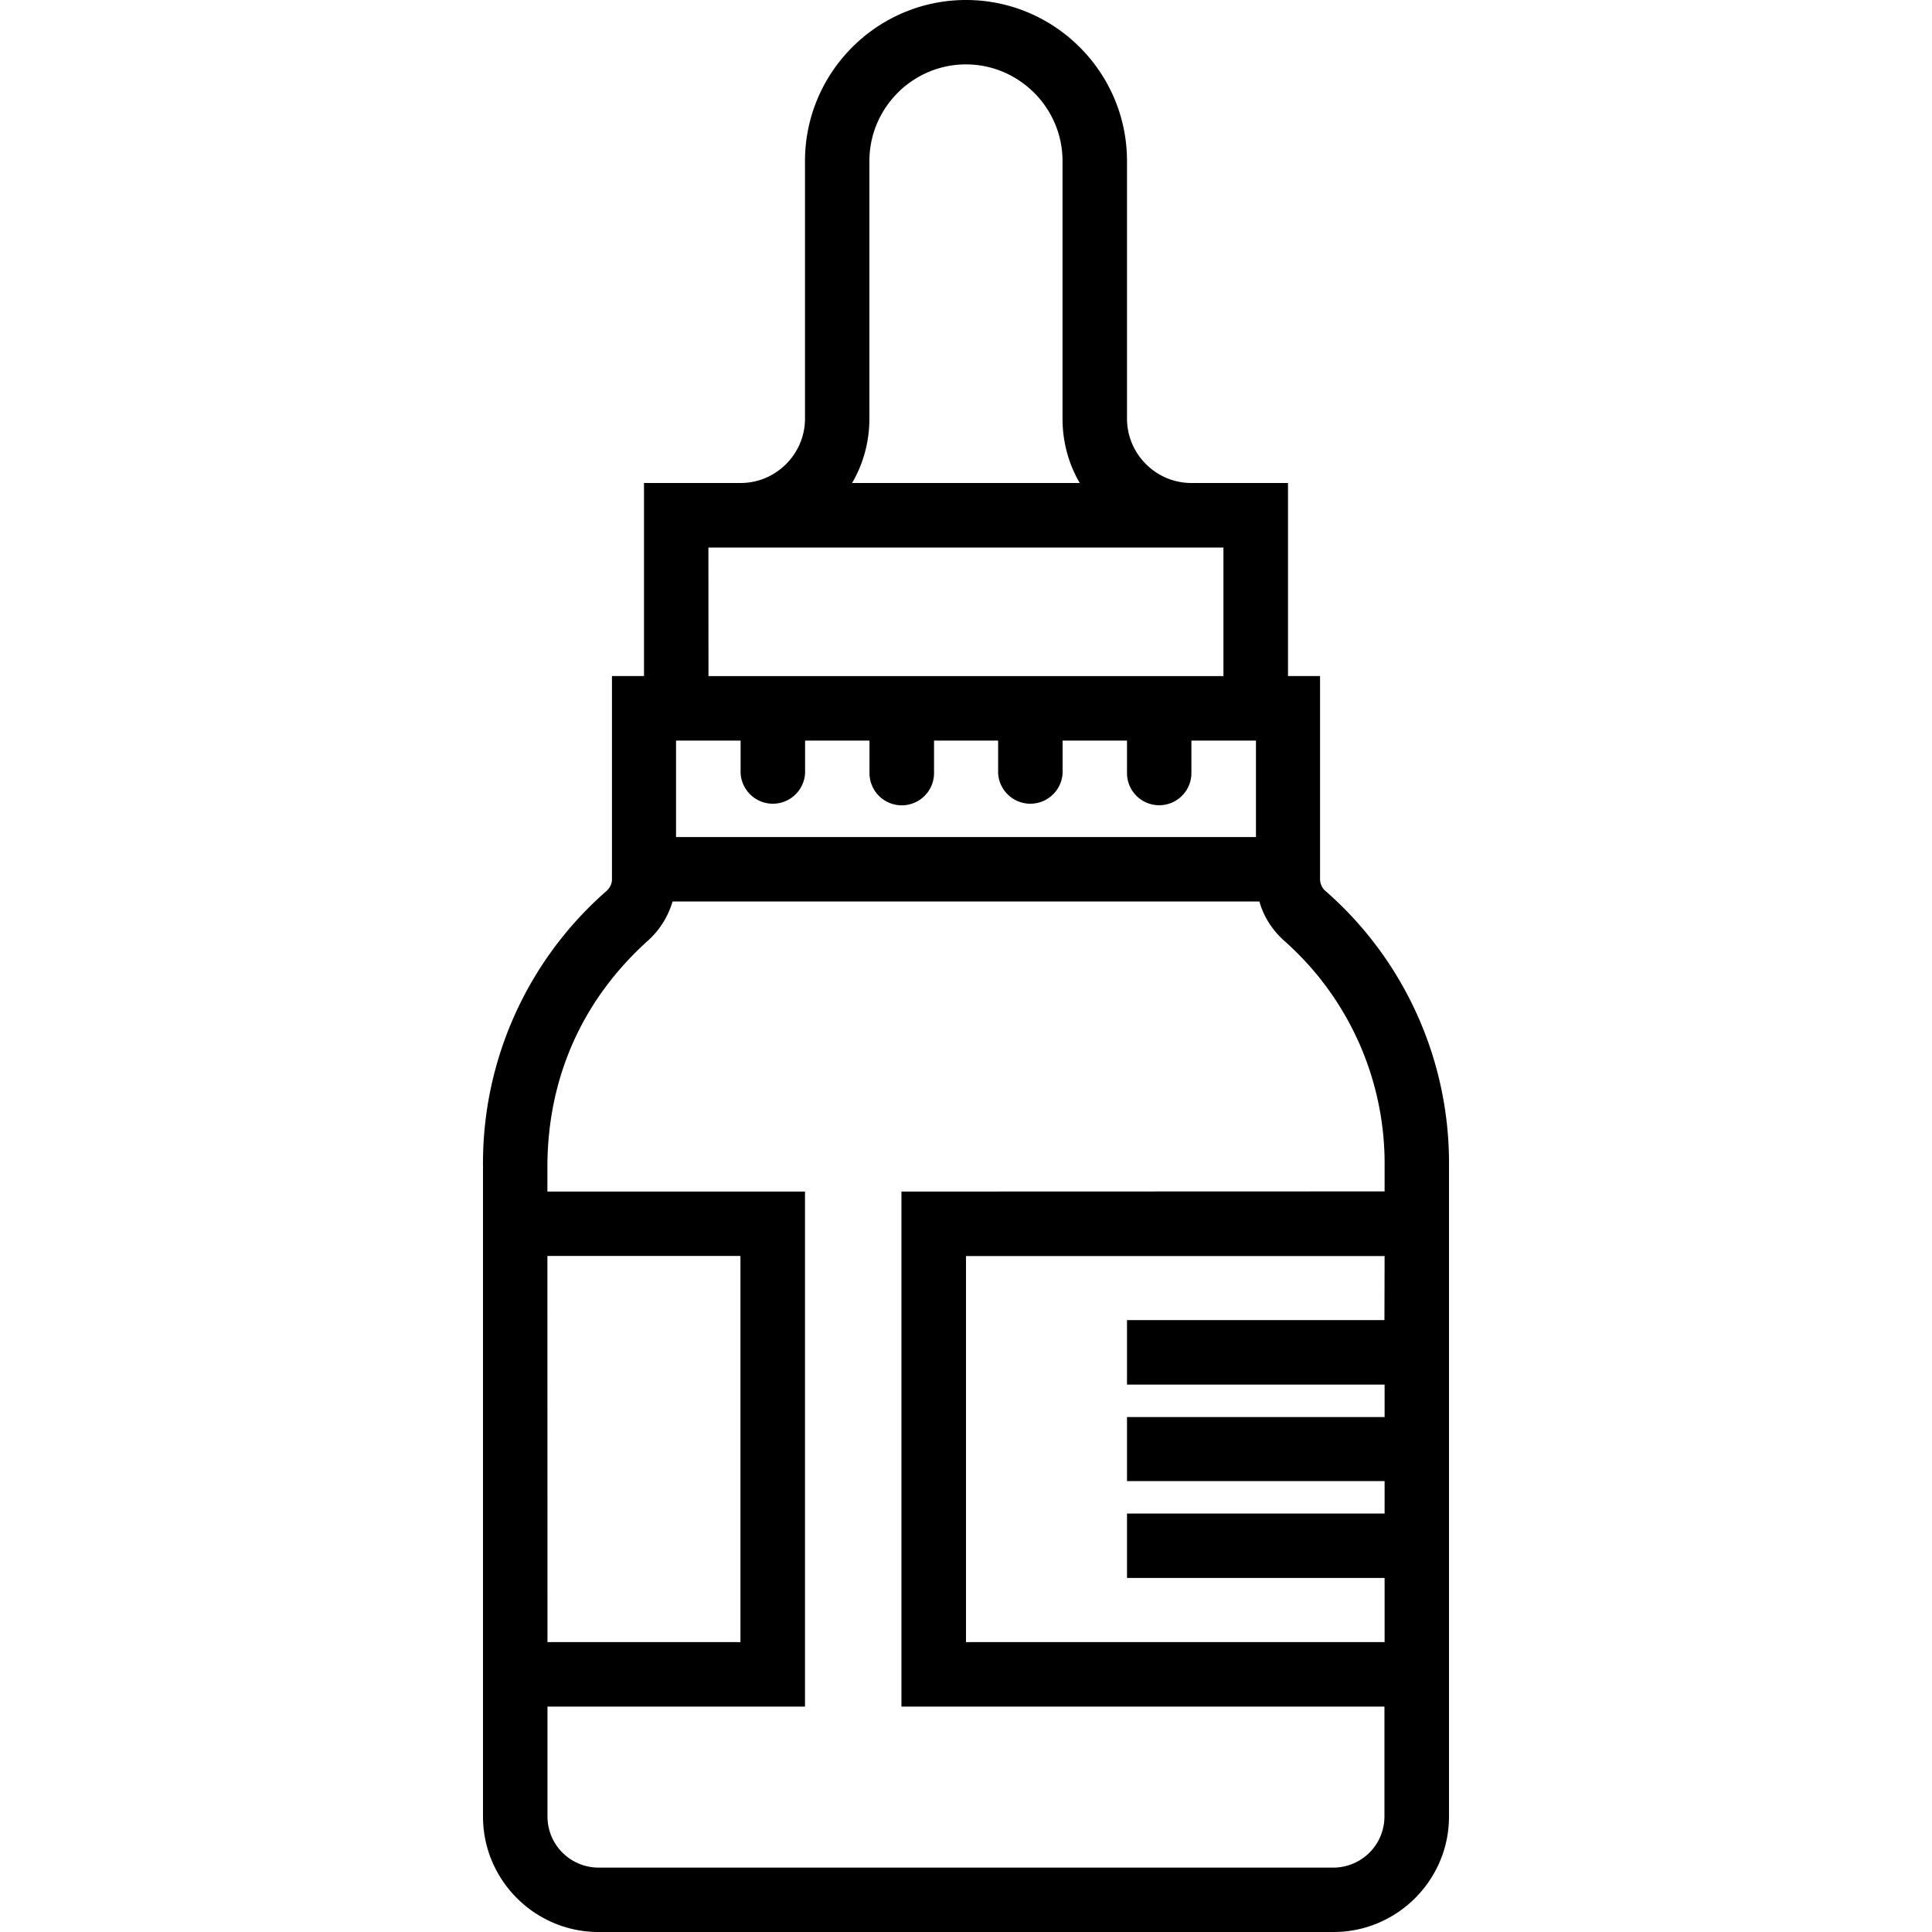 <svg xmlns="http://www.w3.org/2000/svg" width="32" height="32" viewBox="0 0 24 24">
    <path d="M16.477 11.078a.202.202 0 0 1-.079-.152V8.398H16V6h-1.2c-.44 0-.8-.36-.8-.8V2c0-1.102-.898-2-2-2-1.102 0-2 .898-2 2v3.2c0 .44-.36.8-.8.8H8v2.398h-.398v2.528c0 .054-.028.11-.079.152A4.49 4.49 0 0 0 6 14.5v8.066C6 23.356 6.645 24 7.434 24h9.132c.79 0 1.434-.645 1.434-1.434V14.5a4.49 4.49 0 0 0-1.523-3.422zm-.875-.68H8.398V9.2H9.2v.403a.401.401 0 0 0 .801 0v-.403h.8v.403a.4.4 0 0 0 .802 0v-.403h.796v.403a.401.401 0 0 0 .801 0v-.403H14v.403a.4.4 0 0 0 .8 0v-.403h.802zM10.8 5.2V2c0-.66.539-1.2 1.199-1.2s1.2.54 1.2 1.2v3.2c0 .292.077.566.214.8h-2.828c.137-.234.215-.508.215-.8zm-2 1.602h6.398v1.597H8.801zm-2 8.8h2.398v4.797H6.801zm10.398.797H14v.801h3.2v.403H14v.796h3.2v.403H14v.8h3.2v.797H12v-4.796h5.2zm-6-1.597v6.398h6v1.367a.635.635 0 0 1-.633.633H7.434a.635.635 0 0 1-.633-.633V21.2H10v-6.398H6.8V14.5c0-1.11.434-2.086 1.259-2.824.144-.133.242-.297.296-.477h7.29c.05.18.152.344.296.477A3.694 3.694 0 0 1 17.2 14.5v.3zm0 0"/>
</svg>
